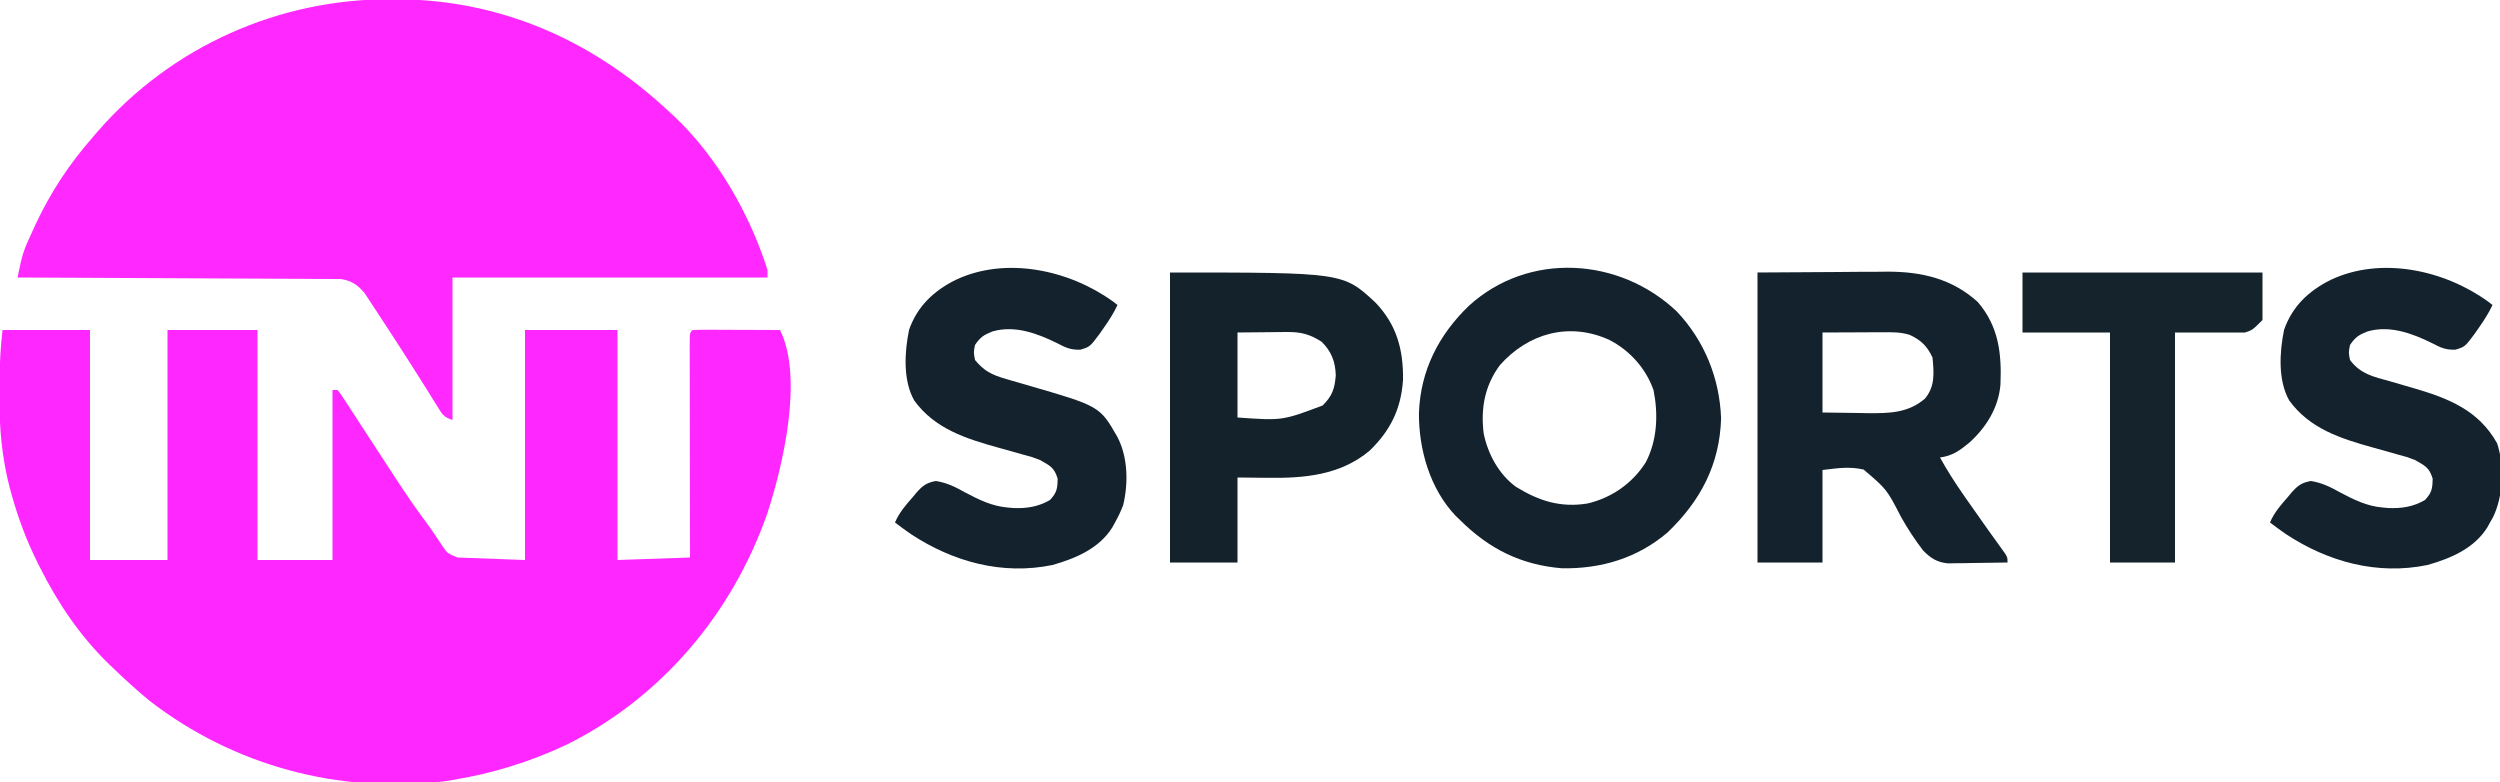 <?xml version="1.0" encoding="UTF-8"?>
<svg version="1.1" xmlns="http://www.w3.org/2000/svg" width="1000" height="313">
<path d="M0 0 C11.55 0 23.1 0 35 0 C35 30.36 35 60.72 35 92 C45.23 92 55.46 92 66 92 C66 61.64 66 31.28 66 0 C77.88 0 89.76 0 102 0 C102 30.36 102 60.72 102 92 C111.9 92 121.8 92 132 92 C132 69.56 132 47.12 132 24 C132.66 24 133.32 24 134 24 C135.288 25.596 135.288 25.596 136.762 27.865 C137.594 29.133 137.594 29.133 138.443 30.426 C139.042 31.354 139.641 32.282 140.258 33.238 C141.191 34.664 141.191 34.664 142.142 36.119 C144.143 39.179 146.135 42.245 148.125 45.312 C150.728 49.311 153.335 53.307 155.945 57.301 C156.883 58.736 156.883 58.736 157.84 60.201 C161.554 65.865 165.337 71.432 169.407 76.848 C171.851 80.149 174.099 83.576 176.359 87.004 C178.088 89.383 178.088 89.383 182 91 C195.365 91.495 195.365 91.495 209 92 C209 61.64 209 31.28 209 0 C221.21 0 233.42 0 246 0 C246 30.36 246 60.72 246 92 C255.57 91.67 265.14 91.34 275 91 C274.992 86.918 274.992 86.918 274.984 82.754 C274.968 73.785 274.957 64.817 274.948 55.848 C274.943 50.408 274.936 44.968 274.925 39.528 C274.914 34.282 274.908 29.037 274.905 23.791 C274.903 21.785 274.9 19.779 274.894 17.773 C274.887 14.974 274.886 12.175 274.886 9.375 C274.883 8.537 274.879 7.699 274.876 6.836 C274.886 1.114 274.886 1.114 276 0 C278.594 -0.089 281.16 -0.115 283.754 -0.098 C284.529 -0.096 285.305 -0.095 286.104 -0.093 C288.59 -0.088 291.076 -0.075 293.562 -0.062 C295.244 -0.057 296.926 -0.053 298.607 -0.049 C302.738 -0.038 306.869 -0.021 311 0 C320.463 18.927 312.191 54.345 305.829 73.643 C291.832 113.434 263.631 147.038 225.574 165.902 C211.03 172.754 195.859 177.437 180 180 C178.227 180.288 178.227 180.288 176.418 180.582 C134.288 185.512 92.496 174.279 58.914 148.391 C53.74 144.146 48.815 139.648 44 135 C43.443 134.467 42.886 133.934 42.312 133.385 C30.971 122.327 22.064 109.124 15 95 C14.476 93.963 14.476 93.963 13.942 92.905 C9.578 84.11 6.242 75.213 3.625 65.75 C3.386 64.888 3.148 64.026 2.902 63.138 C-0.233 51.106 -1.318 39.159 -1.206 26.766 C-1.187 24.672 -1.185 22.577 -1.186 20.482 C-1.161 13.541 -0.771 6.94 0 0 Z " fill="#FF27FF" transform="translate(1,132)"/>
<path d="M0 0 C1.048 0.003 1.048 0.003 2.117 0.007 C44.059 0.213 80.97 16.755 111.312 45.312 C111.902 45.849 112.491 46.385 113.098 46.938 C130.181 63.092 143.258 85.962 150.312 108.312 C150.312 109.302 150.312 110.293 150.312 111.312 C108.733 111.312 67.153 111.312 24.312 111.312 C24.312 130.123 24.312 148.933 24.312 168.312 C20.594 167.073 20.186 165.973 18.152 162.695 C17.532 161.708 16.912 160.721 16.273 159.704 C15.605 158.626 14.938 157.548 14.25 156.438 C12.817 154.165 11.382 151.895 9.945 149.625 C9.572 149.034 9.199 148.443 8.815 147.835 C4.871 141.594 0.867 135.395 -3.197 129.231 C-3.978 128.041 -4.756 126.849 -5.53 125.653 C-6.618 123.973 -7.721 122.303 -8.824 120.633 C-9.45 119.676 -10.076 118.72 -10.721 117.735 C-13.445 114.379 -16.034 112.55 -20.364 111.928 C-21.333 111.923 -22.302 111.919 -23.3 111.914 C-24.976 111.895 -24.976 111.895 -26.686 111.876 C-27.903 111.877 -29.119 111.879 -30.372 111.88 C-32.305 111.865 -32.305 111.865 -34.276 111.849 C-37.8 111.822 -41.325 111.812 -44.849 111.806 C-48.535 111.797 -52.222 111.771 -55.908 111.746 C-62.885 111.703 -69.861 111.674 -76.838 111.651 C-84.783 111.624 -92.727 111.58 -100.671 111.535 C-117.01 111.442 -133.349 111.37 -149.688 111.312 C-149.375 109.866 -149.06 108.421 -148.743 106.975 C-148.568 106.17 -148.393 105.365 -148.212 104.536 C-147.64 102.111 -146.877 99.901 -145.875 97.621 C-145.527 96.83 -145.179 96.038 -144.82 95.222 C-144.446 94.407 -144.073 93.591 -143.688 92.75 C-143.293 91.884 -142.899 91.019 -142.492 90.127 C-136.512 77.328 -129.015 65.93 -119.688 55.312 C-118.981 54.485 -118.275 53.657 -117.547 52.805 C-87.93 18.82 -45.005 -0.252 0 0 Z " fill="#FF28FF" transform="translate(156.688,-0.312)"/>
<path d="M0 0 C15.252 -0.093 15.252 -0.093 30.812 -0.188 C34.001 -0.215 37.19 -0.242 40.476 -0.27 C43.032 -0.279 45.588 -0.287 48.145 -0.293 C49.449 -0.308 50.753 -0.324 52.096 -0.339 C65.646 -0.343 77.888 2.51 88.105 11.801 C96.536 21.587 97.716 32.582 97.179 44.91 C96.389 54.125 91.499 61.907 84.789 68.012 C80.881 71.212 78.091 73.293 73 74 C75.766 78.982 78.746 83.7 82 88.375 C82.468 89.053 82.935 89.73 83.417 90.428 C86.044 94.224 88.703 97.995 91.387 101.75 C91.938 102.523 92.489 103.296 93.057 104.092 C94.13 105.595 95.208 107.095 96.291 108.591 C96.776 109.27 97.262 109.949 97.762 110.648 C98.411 111.548 98.411 111.548 99.073 112.466 C100 114 100 114 100 116 C95.604 116.087 91.209 116.14 86.812 116.188 C84.944 116.225 84.944 116.225 83.037 116.264 C81.835 116.273 80.633 116.283 79.395 116.293 C78.29 116.309 77.185 116.324 76.046 116.341 C71.725 115.857 69.232 114.272 66.235 111.178 C62.969 106.909 60.125 102.591 57.484 97.906 C51.696 86.687 51.696 86.687 42.408 78.805 C36.537 77.518 32.196 78.271 26 79 C26 91.21 26 103.42 26 116 C17.42 116 8.84 116 0 116 C0 77.72 0 39.44 0 0 Z M26 24 C26 34.56 26 45.12 26 56 C30.599 56.062 35.199 56.124 39.938 56.188 C42.086 56.228 42.086 56.228 44.277 56.27 C52.877 56.326 60.264 56.191 67 50.438 C71.086 45.458 70.587 40.233 70 34 C67.85 29.461 65.521 27.147 61 25 C57.292 23.767 53.712 23.886 49.828 23.902 C48.579 23.905 47.331 23.907 46.044 23.91 C43.671 23.924 43.671 23.924 41.25 23.938 C36.218 23.958 31.185 23.979 26 24 Z " fill="#13222D" transform="translate(703,109)"/>
<path d="M0 0 C11.055 11.678 17.128 26.678 17.723 42.727 C17.209 61.189 9.469 75.807 -3.715 88.414 C-15.786 98.683 -30.266 102.999 -45.93 102.727 C-62.29 101.376 -75.106 94.981 -86.715 83.414 C-87.279 82.873 -87.844 82.331 -88.426 81.773 C-98.739 70.969 -103.247 55.146 -103.137 40.558 C-102.521 23.606 -95.266 9.418 -83.2 -2.229 C-59.374 -24.002 -22.959 -21.759 0 0 Z M-70.715 21.414 C-76.804 29.59 -78.476 38.743 -77.25 48.75 C-75.594 56.995 -71.157 65.198 -64.281 70.176 C-55.096 75.812 -46.442 78.584 -35.59 76.789 C-25.947 74.47 -17.668 68.71 -12.363 60.262 C-7.791 51.43 -7.375 41.184 -9.293 31.492 C-12.356 22.747 -18.829 15.566 -27.027 11.352 C-43.013 4.118 -59.312 8.653 -70.715 21.414 Z " fill="#13222D" transform="translate(670.715,124.586)"/>
<path d="M0 0 C69.251 0 69.251 0 82.188 12.035 C90.699 20.907 93.375 30.915 93.211 43 C92.391 54.657 88.191 63.175 79.875 71.25 C68.146 81.129 53.537 82.347 38.812 82.125 C34.914 82.084 31.016 82.043 27 82 C27 93.22 27 104.44 27 116 C18.09 116 9.18 116 0 116 C0 77.72 0 39.44 0 0 Z M27 24 C27 35.22 27 46.44 27 58 C44.905 59.266 44.905 59.266 61.062 53.188 C64.891 49.387 65.877 46.524 66.312 41.125 C66.149 35.697 64.554 31.514 60.625 27.688 C55.968 24.694 52.361 23.75 46.824 23.805 C45.781 23.81 44.738 23.815 43.663 23.82 C41.695 23.847 41.695 23.847 39.688 23.875 C35.501 23.916 31.314 23.957 27 24 Z " fill="#14222C" transform="translate(468,109)"/>
<path d="M0 0 C0.81 0.636 0.81 0.636 1.637 1.285 C0.117 4.543 -1.738 7.406 -3.801 10.348 C-4.696 11.633 -4.696 11.633 -5.609 12.945 C-9.385 17.983 -9.385 17.983 -13.156 19.148 C-17.127 19.318 -19.169 18.301 -22.676 16.473 C-30.588 12.597 -39.458 9.3 -48.348 11.855 C-51.804 13.212 -53.271 14.147 -55.363 17.285 C-55.947 20.2 -55.947 20.2 -55.363 23.285 C-51.201 28.876 -45.953 30.006 -39.426 31.785 C-37.351 32.386 -35.277 32.989 -33.203 33.594 C-32.2 33.882 -31.197 34.171 -30.164 34.468 C-16.066 38.581 -3.904 43.312 3.512 56.66 C6.457 65.689 5.987 77.687 1.824 86.215 C1.432 86.898 1.04 87.581 0.637 88.285 C0.286 88.927 -0.065 89.569 -0.426 90.23 C-5.703 98.697 -15.102 102.649 -24.363 105.285 C-44.462 109.426 -64.118 104.03 -80.988 92.934 C-83.153 91.431 -85.269 89.885 -87.363 88.285 C-85.691 84.302 -83.006 81.237 -80.176 78.035 C-79.719 77.481 -79.262 76.927 -78.791 76.355 C-76.291 73.539 -74.727 72.35 -70.992 71.684 C-66.569 72.417 -63.369 73.996 -59.488 76.16 C-53.879 79.116 -48.775 81.724 -42.363 82.285 C-41.618 82.353 -40.873 82.422 -40.105 82.492 C-34.775 82.736 -30.021 82.001 -25.363 79.285 C-22.615 76.287 -22.372 74.795 -22.301 70.723 C-23.685 66.243 -25.35 65.582 -29.363 63.285 C-32.619 62.047 -32.619 62.047 -36.09 61.137 C-37.383 60.767 -38.676 60.397 -39.969 60.027 C-41.968 59.469 -43.969 58.915 -45.97 58.363 C-58.968 54.75 -71.488 50.808 -79.672 39.473 C-84.246 31.369 -83.544 20.085 -81.738 11.215 C-78.437 1.813 -71.902 -4.357 -63.176 -8.715 C-43.005 -18.322 -17.534 -12.723 0 0 Z " fill="#13222D" transform="translate(995.363,120.715)"/>
<path d="M0 0 C0.81 0.636 0.81 0.636 1.637 1.285 C0.117 4.543 -1.738 7.406 -3.801 10.348 C-4.696 11.633 -4.696 11.633 -5.609 12.945 C-9.385 17.983 -9.385 17.983 -13.156 19.148 C-17.127 19.318 -19.169 18.301 -22.676 16.473 C-30.588 12.597 -39.458 9.3 -48.348 11.855 C-51.804 13.212 -53.271 14.147 -55.363 17.285 C-55.947 20.2 -55.947 20.2 -55.363 23.285 C-51.776 27.661 -48.608 29.232 -43.227 30.785 C-42.547 30.988 -41.868 31.191 -41.168 31.4 C-39.008 32.044 -36.843 32.666 -34.676 33.285 C-5.501 41.724 -5.501 41.724 1.512 53.91 C5.815 62.033 6.027 72.431 3.918 81.312 C2.98 83.767 1.927 85.998 0.637 88.285 C0.286 88.928 -0.065 89.572 -0.426 90.234 C-5.712 98.696 -15.1 102.648 -24.363 105.285 C-44.462 109.426 -64.118 104.03 -80.988 92.934 C-83.153 91.431 -85.269 89.885 -87.363 88.285 C-85.691 84.302 -83.006 81.237 -80.176 78.035 C-79.719 77.481 -79.262 76.927 -78.791 76.355 C-76.291 73.539 -74.727 72.35 -70.992 71.684 C-66.569 72.417 -63.369 73.996 -59.488 76.16 C-53.879 79.116 -48.775 81.724 -42.363 82.285 C-41.618 82.353 -40.873 82.422 -40.105 82.492 C-34.775 82.736 -30.021 82.001 -25.363 79.285 C-22.615 76.287 -22.372 74.795 -22.301 70.723 C-23.685 66.243 -25.35 65.582 -29.363 63.285 C-32.619 62.047 -32.619 62.047 -36.09 61.137 C-37.383 60.767 -38.676 60.397 -39.969 60.027 C-41.968 59.469 -43.969 58.915 -45.97 58.363 C-58.968 54.75 -71.488 50.808 -79.672 39.473 C-84.246 31.369 -83.544 20.085 -81.738 11.215 C-78.437 1.813 -71.902 -4.357 -63.176 -8.715 C-43.005 -18.322 -17.534 -12.723 0 0 Z " fill="#13222D" transform="translate(445.363,120.715)"/>
<path d="M0 0 C31.68 0 63.36 0 96 0 C96 6.27 96 12.54 96 19 C92 23 92 23 89 24 C79.76 24 70.52 24 61 24 C61 54.36 61 84.72 61 116 C52.42 116 43.84 116 35 116 C35 85.64 35 55.28 35 24 C23.45 24 11.9 24 0 24 C0 16.08 0 8.16 0 0 Z " fill="#14232C" transform="translate(809,109)"/>
</svg>
